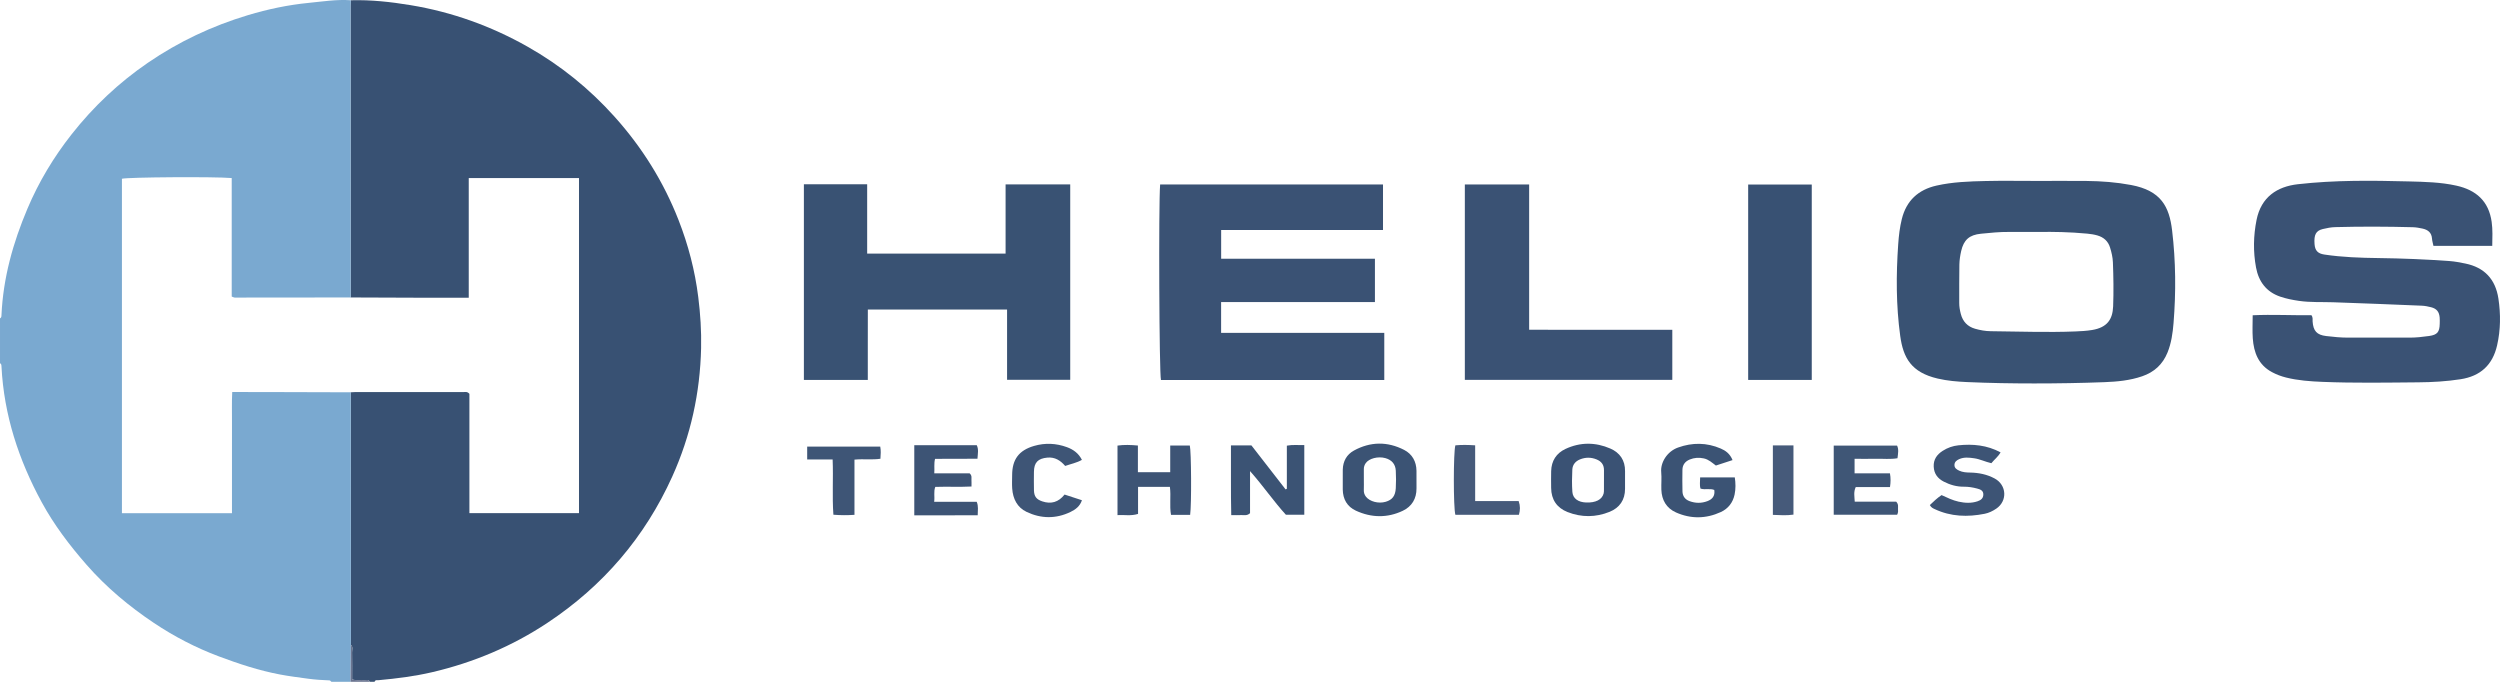 <?xml version="1.0" encoding="iso-8859-1"?>
<!-- Generator: Adobe Illustrator 27.0.0, SVG Export Plug-In . SVG Version: 6.00 Build 0)  -->
<svg version="1.1" id="Layer_1" xmlns="http://www.w3.org/2000/svg" xmlns:xlink="http://www.w3.org/1999/xlink" x="0px" y="0px"
	 viewBox="0 0 1561.76 425.907" style="enable-background:new 0 0 1561.76 425.907;" xml:space="preserve">
<g>
	<path style="fill:#385173;" d="M219.17,0.16c12.527-0.345,24.93,1.014,37.248,3.048c25.98,4.29,50.41,13.067,73.314,26.037
		c20.45,11.581,38.472,26.152,54.193,43.67c17.194,19.159,30.596,40.6,39.963,64.552c6.071,15.524,10.246,31.531,12.316,48.118
		c1.324,10.603,2.012,21.201,1.774,31.87c-0.623,27.928-6.491,54.697-17.984,80.17c-17.152,38.017-43.328,68.451-78.009,91.465
		c-22.066,14.643-46.168,24.779-71.993,30.823c-11.044,2.585-22.236,3.976-33.499,4.997c-0.912,0.083-2.066-0.337-2.493,0.997
		c-1,0-2,0-3,0c-0.733-1.735-2.258-0.901-3.452-1.013c-2.406-0.225-4.884,0.392-7.563-0.451c0-5.756,0.06-11.349-0.038-16.939
		c-0.027-1.561,0.729-3.325-0.75-4.68c-0.03-52.585-0.06-105.169-0.09-157.754c0.996-0.054,1.991-0.155,2.987-0.156
		c22.485-0.009,44.97-0.014,67.455,0.014c1.098,0.001,2.345-0.45,3.69,1.104c0,24.576,0,49.632,0,74.539c23.151,0,45.872,0,68.462,0
		c0-70.035,0-139.733,0-209.346c-23.035,0-45.755,0-68.874,0c0,25.05,0,49.785,0,74.78c-9.702,0-19.004,0.021-28.306-0.005
		c-15.152-0.042-30.304-0.114-45.456-0.174c-0.03-60.728-0.06-121.456-0.08-182.185C218.983,2.482,219.105,1.321,219.17,0.16z"/>
	<path style="fill:#7AA9D0;" d="M219.17,0.16c-0.065,1.161-0.186,2.322-0.186,3.483c0.02,60.728,0.051,121.456,0.08,182.185
		c-24.159,0.031-48.318,0.064-72.478,0.071c-0.447,0-0.895-0.3-1.835-0.637c0-24.64,0-49.363,0-74.03
		c-11.055-0.958-65.19-0.549-68.582,0.438c0,69.619,0,139.207,0,208.91c22.984,0,45.698,0,68.739,0c0-6.627,0-12.932,0-19.237
		c0-6.165,0-12.33,0-18.496c0-6.332-0.031-12.664,0.008-18.996c0.038-6.245-0.177-12.504,0.153-18.945
		c6.589,0,12.573-0.013,18.558,0.002c18.493,0.048,36.986,0.106,55.479,0.16c0.03,52.585,0.06,105.169,0.09,157.754
		c-0.066,7.694-0.131,15.389-0.197,23.083c-4,0-8,0-12,0c-0.366-0.297-0.722-0.838-1.101-0.854
		c-4.466-0.188-8.903-0.436-13.356-1.046c-5.878-0.805-11.769-1.538-17.594-2.639c-13.156-2.487-25.811-6.654-38.334-11.36
		c-14.335-5.387-27.865-12.414-40.499-20.87c-15.441-10.334-29.671-22.188-42.028-36.315
		c-10.641-12.165-20.336-24.929-28.031-39.073c-14.372-26.416-23.587-54.465-25.132-84.734c-0.043-0.842-0.013-1.669-0.925-2.108
		c0-9.333,0-18.667,0-28c0.891-0.452,0.889-1.27,0.927-2.117c1.035-23.205,7.214-45.149,16.208-66.42
		c7.073-16.727,16.358-32.163,27.55-46.396C58.298,66.662,74.183,51.67,92.391,39.208c19.242-13.17,40.091-22.994,62.398-29.712
		c12.48-3.758,25.178-6.439,38.187-7.711C201.697,0.933,210.364-0.475,219.17,0.16z"/>
	<path style="fill:#6A7490;" d="M219,425.907c0.066-7.694,0.131-15.389,0.197-23.083c1.478,1.355,0.722,3.118,0.75,4.68
		c0.098,5.59,0.038,11.183,0.038,16.939c2.679,0.843,5.156,0.227,7.563,0.451c1.194,0.111,2.719-0.722,3.452,1.013
		C227,425.907,223,425.907,219,425.907z"/>
	<path style="fill:#395273;" d="M1272.496,113.025c10.329,0,20.658-0.079,30.986,0.023c9.327,0.092,18.631,0.793,27.799,2.519
		c18.754,3.529,23.87,13.484,25.647,28.414c2.288,19.227,2.45,38.532,0.892,57.825c-0.507,6.275-1.369,12.545-3.792,18.479
		c-3.016,7.384-8.263,12.19-15.827,14.785c-7.662,2.629-15.61,3.368-23.551,3.669c-14.639,0.556-29.298,0.802-43.949,0.801
		c-13.984-0.001-27.979-0.243-41.947-0.862c-6.098-0.27-12.241-0.775-18.279-2.189c-16.483-3.86-21.511-12.889-23.396-26.628
		c-2.611-19.029-2.597-38.154-1.26-57.299c0.372-5.326,0.983-10.594,2.267-15.764c2.848-11.47,10.265-18.291,21.68-20.863
		c10.119-2.28,20.445-2.628,30.746-2.858C1251.168,112.84,1261.834,113.025,1272.496,113.025z M1273.873,144.909
		c-7.917,0-13.415,0.05-18.911-0.014c-5.839-0.067-11.637,0.546-17.425,1.112c-7.304,0.715-10.808,3.856-12.399,10.884
		c-0.621,2.743-1.055,5.583-1.109,8.388c-0.155,7.991-0.052,15.987-0.092,23.981c-0.012,2.357,0.412,4.634,0.998,6.891
		c1.228,4.737,4.215,7.876,8.894,9.216c3.193,0.914,6.476,1.507,9.827,1.537c17.626,0.158,35.251,0.865,52.881,0.147
		c3.494-0.142,6.953-0.325,10.423-0.901c9.408-1.562,12.811-6.613,13.126-14.751c0.355-9.163,0.211-18.321-0.142-27.476
		c-0.122-3.151-0.842-6.232-1.777-9.268c-1.245-4.044-4.022-6.444-7.917-7.577c-2.06-0.599-4.228-0.919-6.37-1.124
		C1293.095,144.918,1282.278,144.749,1273.873,144.909z"/>
	<path style="fill:#3A5274;" d="M1556.918,153.583c-12.485,0-24.574,0-36.74,0c-0.331-1.613-0.794-3.051-0.894-4.513
		c-0.26-3.818-2.61-5.572-5.995-6.288c-1.945-0.411-3.934-0.786-5.912-0.838c-16.153-0.428-32.308-0.498-48.465-0.061
		c-2.695,0.073-5.316,0.575-7.88,1.203c-4.3,1.053-5.554,3.583-5.13,9.39c0.294,4.028,2.004,5.922,6.133,6.54
		c11.212,1.68,22.513,2.052,33.826,2.199c14.801,0.192,29.586,0.79,44.347,1.861c3.298,0.239,6.583,0.881,9.833,1.54
		c12.004,2.431,18.899,9.854,20.72,21.873c1.48,9.772,1.399,19.562-0.809,29.242c-2.8,12.276-10.387,19.251-22.839,21.182
		c-8.729,1.354-17.519,1.856-26.342,1.932c-19.986,0.173-39.977,0.526-59.952-0.291c-7.623-0.312-15.27-0.853-22.732-2.719
		c-3.073-0.768-6.004-1.881-8.801-3.38c-8.429-4.52-11.34-12.235-11.967-21.094c-0.327-4.619-0.058-9.28-0.058-14.418
		c12.311-0.571,24.661,0.109,36.701-0.035c1.065,1.547,0.647,2.747,0.728,3.876c0.425,5.961,2.603,8.436,8.483,9.139
		c4.618,0.553,9.25,1.013,13.922,0.996c12.663-0.045,25.327-0.045,37.99,0.001c4.175,0.015,8.303-0.436,12.412-1.027
		c5.099-0.734,6.5-2.443,6.612-7.596c0.029-1.332,0.074-2.673-0.042-3.996c-0.307-3.518-1.895-5.484-5.306-6.36
		c-1.92-0.493-3.909-0.894-5.883-0.976c-18.442-0.766-36.885-1.508-55.332-2.138c-7.143-0.244-14.298,0.172-21.426-0.878
		c-3.96-0.583-7.85-1.337-11.626-2.623c-8.749-2.978-13.52-9.446-15.144-18.224c-1.831-9.892-1.66-19.798,0.333-29.728
		c2.866-14.281,12.801-20.818,25.8-22.291c23.05-2.612,46.202-2.356,69.325-1.75c9.932,0.26,19.939,0.461,29.756,2.653
		c12.318,2.75,20.151,9.688,21.982,22.573C1557.247,143.5,1557.007,148.435,1556.918,153.583z"/>
	<path style="fill:#3A5274;" d="M858.925,161.624c0,9.337,0,17.95,0,27.082c-32.029,0-63.924,0-96.091,0c0,6.582,0,12.652,0,19.244
		c33.932,0,67.828,0,101.934,0c0,10.085,0,19.65,0,29.433c-46.677,0-93.107,0-139.506,0c-1.086-3.762-1.534-109.434-0.52-122.134
		c46.324,0,92.677,0,139.228,0c0,9.397,0,18.662,0,28.431c-33.666,0-67.234,0-101.106,0c0,6.197,0,11.893,0,17.944
		C794.893,161.624,826.663,161.624,858.925,161.624z"/>
	<path style="fill:#395273;" d="M502.189,115.113c13.281,0,26.215,0,39.534,0c0,14.467,0,28.734,0,43.311c28.94,0,57.494,0,86.473,0
		c0-14.412,0-28.666,0-43.217c13.649,0,26.878,0,40.378,0c0,40.617,0,81.175,0,122.062c-13.11,0-26.025,0-39.454,0
		c0-14.53,0-29.091,0-43.92c-29.088,0-57.666,0-86.979,0c-0.055,7.3-0.019,14.559-0.025,21.816
		c-0.005,7.302-0.001,14.604-0.001,22.166c-13.478,0-26.556,0-39.927,0C502.189,196.632,502.189,156.062,502.189,115.113z"/>
	<path style="fill:#3A5274;" d="M915.088,237.289c0-40.774,0-81.231,0-122.037c13.245,0,26.481,0,40.177,0
		c0,29.905,0,59.96,0,90.735c7.852,0.068,15.276,0.025,22.697,0.033c7.329,0.007,14.659,0.002,21.988,0.002
		c7.496,0,14.992,0,22.488,0c7.307,0,14.615,0,22.258,0c0,10.48,0,20.716,0,31.267
		C1001.718,237.289,958.667,237.289,915.088,237.289z"/>
	<path style="fill:#385173;" d="M1131.812,237.354c-13.232,0-26.305,0-39.723,0c0-40.659,0-81.187,0-122.081
		c12.987,0,26.194,0,39.723,0C1131.812,155.818,1131.812,196.465,1131.812,237.354z"/>
	<path style="fill:#3B5374;" d="M803.898,305.34c0-8.913,0-17.826,0-26.939c3.68-0.71,7.107-0.262,10.899-0.365
		c0,14.581,0,28.914,0,43.505c-3.77,0-7.377,0-11.51,0c-7.541-8.226-14.04-17.856-22.38-27.244c0,9.526,0,18.078,0,26.286
		c-1.947,1.823-3.869,1.077-5.625,1.188c-1.803,0.114-3.618,0.025-6.118,0.025c-0.356-14.641-0.071-28.986-0.188-43.554
		c4.448,0,8.385,0,12.785,0c7.004,9.014,14.181,18.251,21.357,27.487C803.377,305.6,803.638,305.47,803.898,305.34z"/>
	<path style="fill:#3D5475;" d="M743.486,321.628c-4.102,0-7.89,0-11.953,0c-1.034-5.809,0.078-11.607-0.693-17.487
		c-6.586,0-12.994,0-19.895,0c0,5.668,0,11.234,0,16.904c-4.47,1.41-8.521,0.468-12.837,0.746c0-14.722,0-28.945,0-43.43
		c4.129-0.6,8.169-0.45,12.743-0.04c0,5.639,0,11.044,0,16.653c6.926,0,13.32,0,20.19,0c0-5.559,0-10.971,0-16.664
		c4.379,0,8.297,0,12.241,0C744.193,281.698,744.413,315.38,743.486,321.628z"/>
	<path style="fill:#3F5676;" d="M1158.562,286.623c0,3.363,0,6.002,0,9.082c7.355,0,14.609,0,22.097,0
		c0.536,2.984,0.489,5.548,0.027,8.56c-7.179,0-14.293,0-21.394,0c-1.448,3.07-0.786,5.794-0.631,9.114c8.981,0,17.708,0,25.89,0
		c1.601,1.724,1.092,3.119,1.139,4.394c0.042,1.138,0.259,2.33-0.539,3.783c-12.993,0-26.179,0-39.618,0c0-14.35,0-28.598,0-43.197
		c13.165,0,26.231,0,39.569,0c1.159,2.327,0.629,4.885,0.266,7.908c-4.487,0.756-8.949,0.247-13.368,0.337
		C1167.701,286.691,1163.4,286.623,1158.562,286.623z"/>
	<path style="fill:#3B5374;" d="M838.829,299.833c0.001-2.16-0.046-4.321,0.01-6.48c0.136-5.225,2.442-9.404,6.95-11.881
		c10.323-5.672,20.999-5.759,31.404-0.402c4.99,2.569,7.63,7.227,7.689,13.041c0.037,3.655-0.017,7.311,0.012,10.966
		c0.052,6.465-2.929,11.332-8.58,14.016c-9.664,4.591-19.635,4.382-29.3-0.078c-5.409-2.497-8.105-7.162-8.184-13.201
		C838.806,303.822,838.828,301.827,838.829,299.833z M852.003,299.617c0,2.162,0.059,4.327-0.02,6.487
		c-0.057,1.577,0.361,2.941,1.313,4.173c2.382,3.085,7.914,4.517,12.349,3.192c4.107-1.227,6.026-3.614,6.305-8.479
		c0.209-3.648,0.197-7.325,0-10.974c-0.222-4.106-2.549-6.715-6.502-7.821c-4.567-1.278-10.281,0.191-12.315,3.189
		c-0.762,1.123-1.177,2.349-1.143,3.745C852.045,295.291,852.005,297.455,852.003,299.617z"/>
	<path style="fill:#3A5274;" d="M1015.168,299.866c0,1.833-0.002,3.666,0,5.5c0.009,6.958-3.416,11.852-9.649,14.378
		c-8.642,3.502-17.588,3.563-26.275,0.135c-6.64-2.62-10.177-7.777-10.242-15.067c-0.031-3.499-0.078-7.001,0.011-10.499
		c0.164-6.42,3.223-11.189,8.963-13.871c9.23-4.312,18.733-4.258,28.005-0.235c5.974,2.592,9.277,7.391,9.191,14.159
		C1015.148,296.199,1015.168,298.033,1015.168,299.866z M1002.005,299.763c0-1.996-0.025-3.992,0.005-5.988
		c0.052-3.423-1.63-5.592-4.746-6.829c-3.41-1.354-6.802-1.329-10.182,0.016c-2.878,1.145-4.695,3.343-4.843,6.379
		c-0.228,4.645-0.309,9.329,0.03,13.961c0.302,4.118,3.625,6.415,8.564,6.61c6.008,0.237,9.976-1.791,10.987-5.686
		c0.204-0.788,0.168-1.647,0.178-2.474C1002.02,303.756,1002.005,301.759,1002.005,299.763z"/>
	<path style="fill:#3B5374;" d="M1082.328,287.421c-3.673,1.202-6.954,2.275-10.408,3.405c-2.351-1.723-4.476-3.8-7.548-4.459
		c-3.065-0.657-5.959-0.468-8.782,0.689c-2.843,1.166-4.541,3.305-4.57,6.487c-0.041,4.491-0.114,8.986,0.028,13.473
		c0.091,2.874,1.552,4.99,4.364,6.032c3.73,1.383,7.467,1.432,11.186,0.029c3.127-1.179,4.889-3.27,4.324-6.997
		c-2.693-1.112-5.592,0.047-8.586-0.824c-0.703-2.121-0.238-4.395-0.255-7.002c7.175,0,14.224,0,21.655,0
		c0.528,3.504,0.615,7.153-0.125,10.673c-1.043,4.963-3.94,8.811-8.62,10.958c-9.257,4.247-18.706,4.37-27.976,0.246
		c-5.969-2.655-8.942-7.71-9.165-14.242c-0.125-3.655,0.253-7.344-0.085-10.972c-0.548-5.881,3.601-12.876,10.509-15.346
		c8.959-3.203,17.899-3.151,26.658,0.619C1077.968,281.497,1080.718,283.417,1082.328,287.421z"/>
	<path style="fill:#3D5475;" d="M571.156,278.124c13.277,0,26.074,0,39.029,0c1.269,2.544,0.66,5.135,0.442,8.445
		c-8.81,0.114-17.556-0.009-26.503,0.073c-0.756,3.059-0.232,5.846-0.472,9.033c7.665,0,15.095,0,22.06,0
		c1.665,1.488,1.065,2.907,1.165,4.173c0.089,1.141,0.019,2.294,0.019,4.076c-7.571,0.392-14.985-0.027-22.619,0.244
		c-1.157,2.992-0.224,5.948-0.7,9.315c9.122,0,17.865,0,26.582,0c1.197,2.813,0.625,5.255,0.622,8.399
		c-13.198,0.079-26.242,0.012-39.624,0.043C571.156,307.285,571.156,292.92,571.156,278.124z"/>
	<path style="fill:#3D5475;" d="M1205.574,315.516c2.346-2.253,4.599-4.396,7.321-6.227c3.502,1.593,6.93,3.291,10.681,4.104
		c3.946,0.855,7.874,1.093,11.785-0.23c2.044-0.692,3.564-1.779,3.634-4.163c0.078-2.66-2-3.299-3.887-3.809
		c-2.715-0.733-5.496-1.169-8.354-1.148c-4.392,0.031-8.526-1.144-12.43-3.144c-3.845-1.97-6.131-4.967-6.326-9.405
		c-0.197-4.479,2.01-7.534,5.613-9.856c2.995-1.93,6.318-3.089,9.772-3.451c9.053-0.949,17.888-0.145,26.38,4.4
		c-1.506,2.739-3.914,4.475-5.749,6.772c-3.855-0.88-7.152-2.58-10.772-3.082c-3.14-0.435-6.255-0.822-9.304,0.529
		c-1.63,0.723-2.929,1.729-2.984,3.614c-0.057,1.953,1.37,2.858,2.949,3.597c2.174,1.018,4.48,1.147,6.819,1.19
		c5.381,0.097,10.55,1.114,15.335,3.689c7.564,4.07,8.131,14.041,1.018,18.86c-2.198,1.489-4.607,2.677-7.251,3.202
		c-10.673,2.117-21.128,1.811-31.167-2.907C1207.616,317.56,1206.502,317.172,1205.574,315.516z"/>
	<path style="fill:#3E5576;" d="M675.873,287.281c-3.286,1.868-6.854,2.532-10.456,3.792c-2.935-3.419-6.406-5.651-11.17-5.2
		c-5.841,0.553-8.293,3.055-8.342,8.924c-0.032,3.827-0.079,7.657,0.015,11.482c0.095,3.853,1.507,5.696,5.197,6.934
		c5.487,1.841,10.114,0.555,13.923-4.262c3.532,1.155,7.097,2.32,10.845,3.546c-1.249,3.798-4.056,5.844-7.176,7.343
		c-9.102,4.373-18.392,4.228-27.399-0.06c-5.886-2.802-8.518-8.174-8.982-14.54c-0.205-2.814-0.041-5.656-0.035-8.485
		c0.021-9.78,4.259-15.436,13.71-18.186c6.903-2.009,13.763-1.674,20.49,0.766C670.483,280.785,673.8,283.148,675.873,287.281z"/>
	<path style="fill:#465A7A;" d="M948.877,321.594c-13.555,0-26.664,0-39.698,0c-1.289-4.151-1.267-39.432,0.004-43.396
		c3.907-0.352,7.865-0.298,12.358-0.003c0,11.492,0,22.897,0,34.837c9.41,0,18.312,0,27.177,0
		C949.796,316.123,949.698,318.681,948.877,321.594z"/>
	<path style="fill:#3E5576;" d="M533.791,287.13c0,11.588,0,22.847,0,34.488c-4.488,0.297-8.573,0.299-13.164-0.068
		c-0.822-11.383,0.004-22.671-0.474-34.504c-5.199,0-10.431,0-15.903,0c0-2.981,0-5.383,0-8.052c15.228,0,30.297,0,45.648,0
		c0.478,2.507,0.301,4.922,0.111,7.595C544.797,287.371,539.653,286.577,533.791,287.13z"/>
	<path style="fill:#465A7A;" d="M1107.517,321.644c0-14.737,0-28.936,0-43.394c4.333,0,8.416,0,12.864,0c0,14.337,0,28.657,0,43.24
		C1116.128,322.105,1112.052,321.834,1107.517,321.644z"/>
</g>
</svg>
